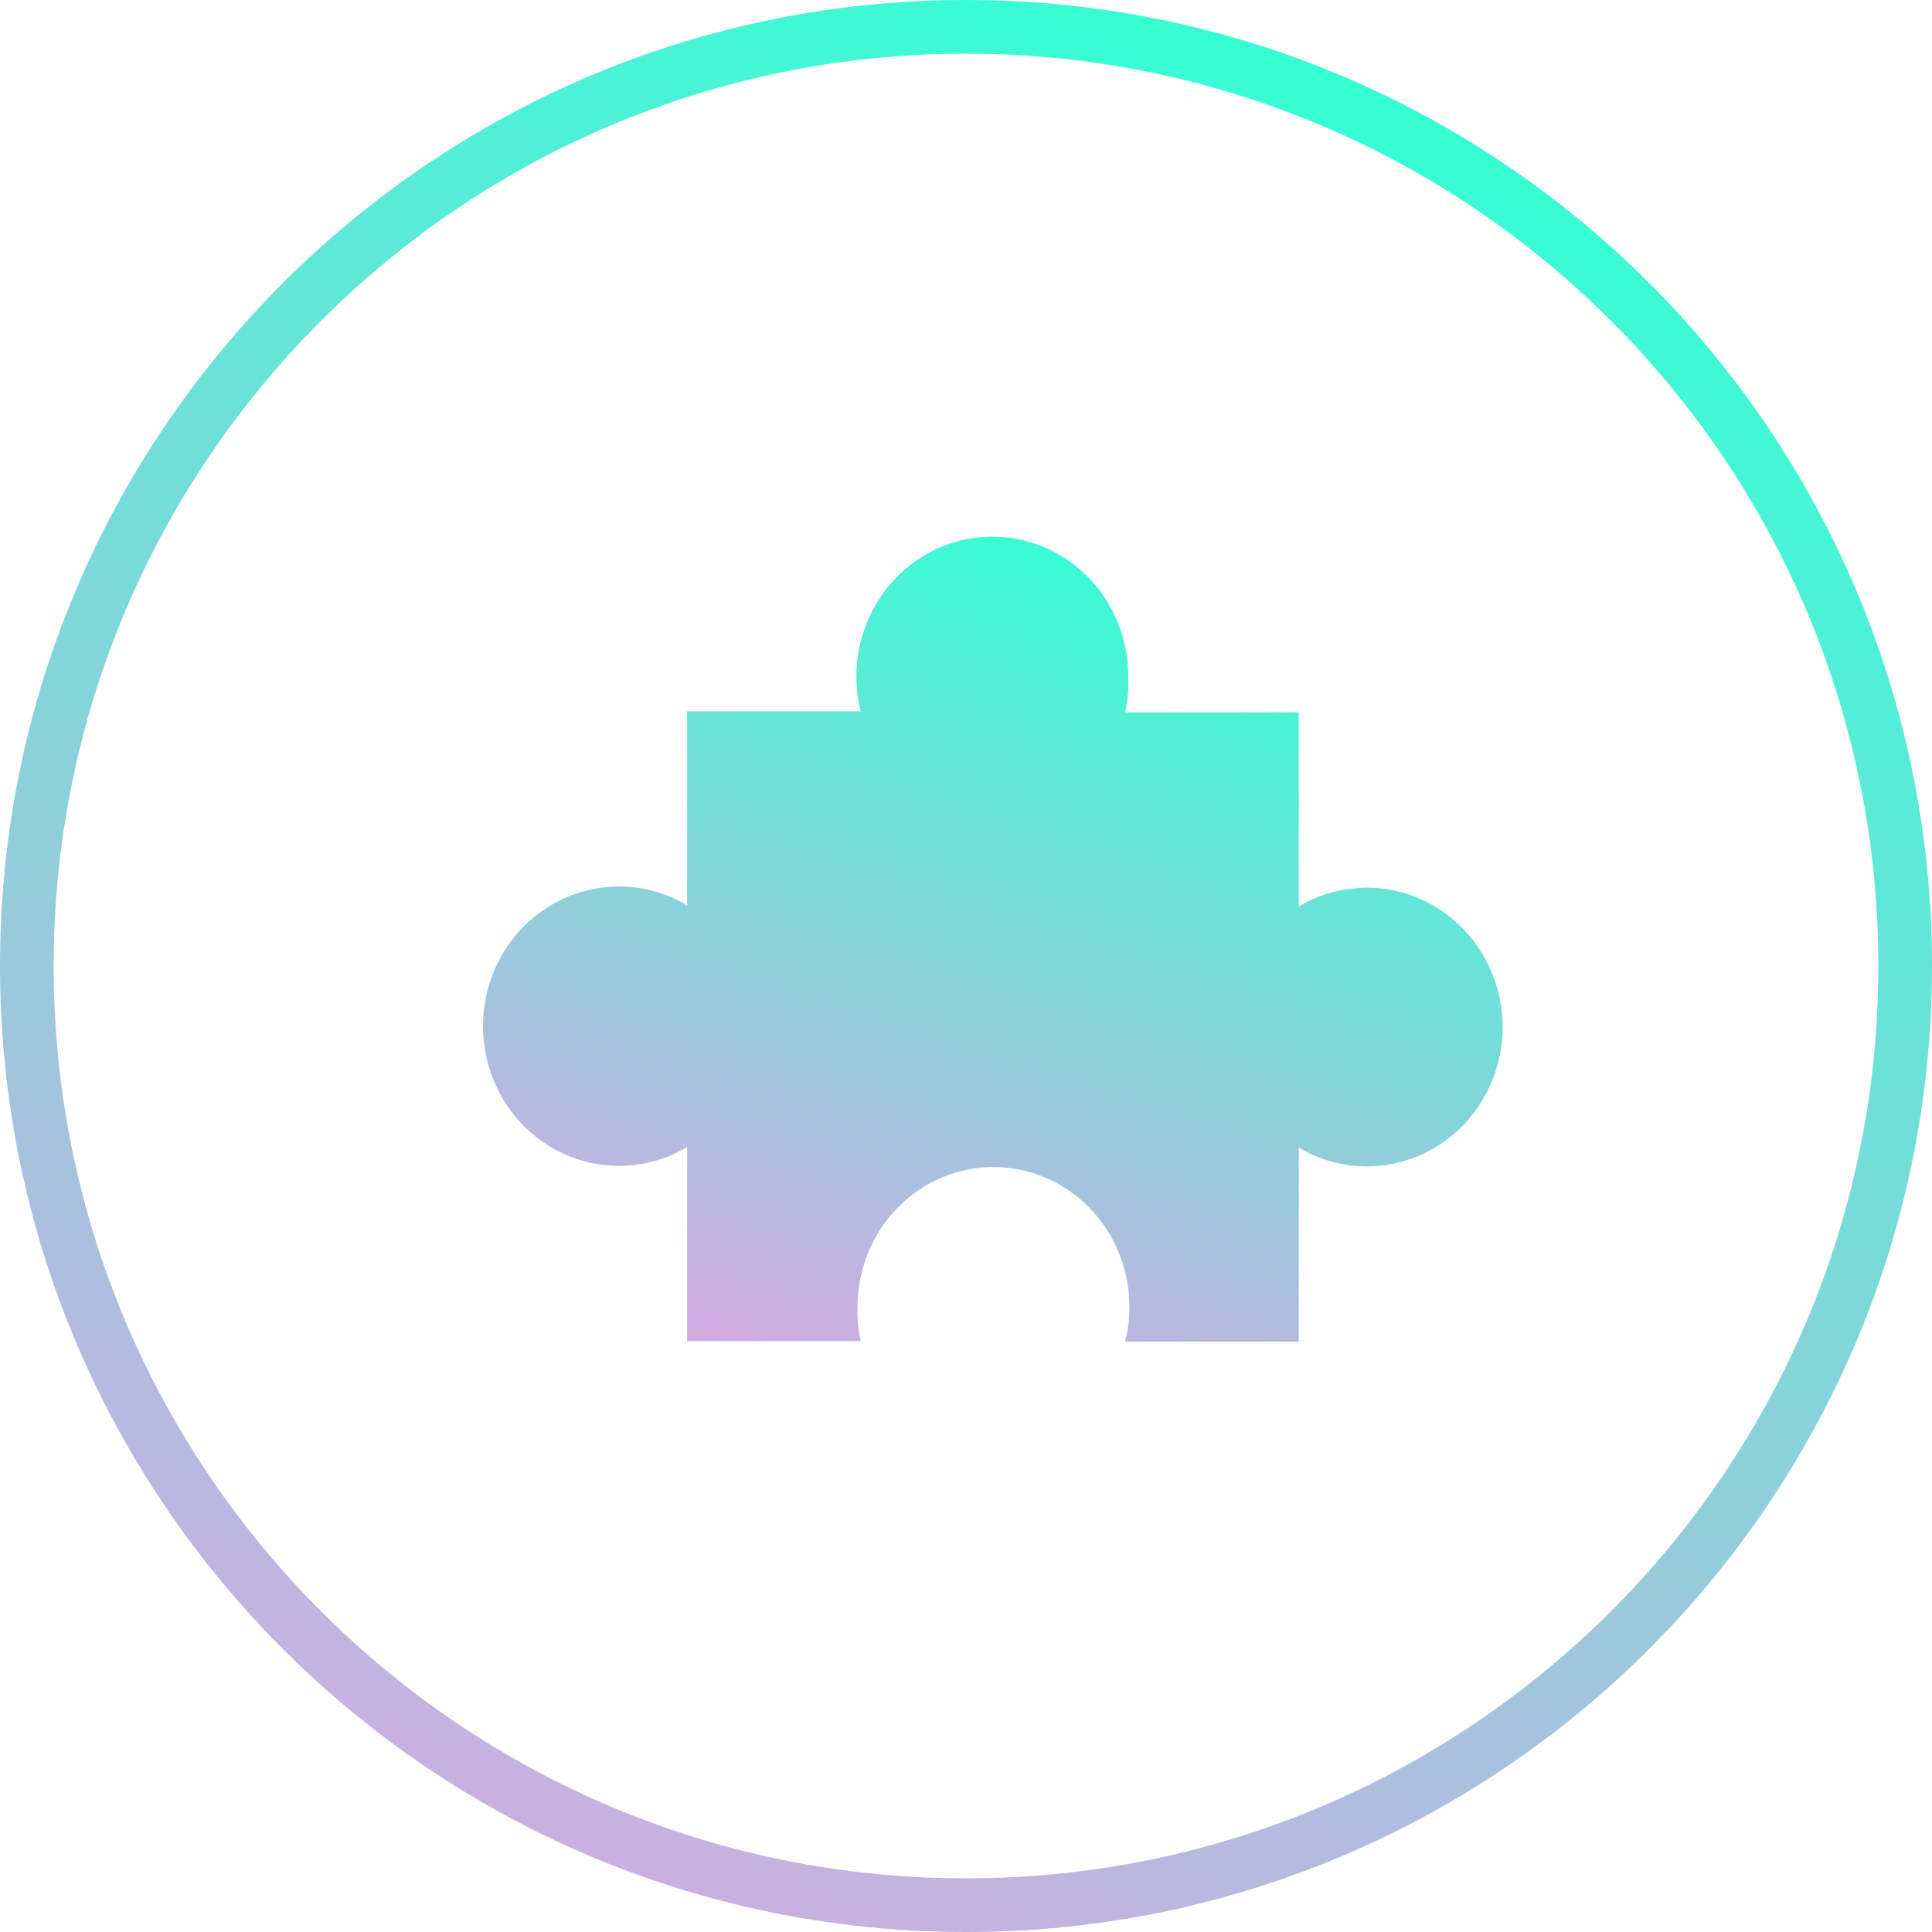 <svg width="36" height="36" viewBox="0 0 36 36" fill="none" xmlns="http://www.w3.org/2000/svg">
<path d="M28 19.132C28 19.823 27.733 20.485 27.258 20.973C26.783 21.461 26.139 21.735 25.467 21.735C25.253 21.734 25.041 21.706 24.834 21.652C24.612 21.592 24.399 21.502 24.201 21.385V25H20.964C21.02 24.788 21.047 24.569 21.045 24.349C21.045 23.659 20.778 22.997 20.303 22.509C19.828 22.02 19.184 21.746 18.512 21.746C17.84 21.746 17.196 22.02 16.721 22.509C16.246 22.997 15.979 23.659 15.979 24.349C15.971 24.564 15.992 24.779 16.039 24.989H12.803V21.374C12.418 21.603 11.981 21.724 11.536 21.724C11.091 21.725 10.654 21.605 10.268 21.377C9.883 21.148 9.562 20.82 9.34 20.424C9.117 20.028 9 19.579 9 19.122C9 18.664 9.117 18.215 9.34 17.819C9.562 17.423 9.883 17.095 10.268 16.866C10.654 16.638 11.091 16.518 11.536 16.518C11.981 16.519 12.418 16.64 12.803 16.869V13.254L16.039 13.254C15.983 13.042 15.956 12.823 15.958 12.603C15.958 11.913 16.225 11.251 16.7 10.762C17.175 10.274 17.819 10 18.491 10C19.163 10 19.807 10.274 20.282 10.762C20.757 11.251 21.024 11.913 21.024 12.603C21.035 12.829 21.015 13.055 20.964 13.275L24.201 13.275V16.891C24.399 16.773 24.612 16.683 24.834 16.623C25.041 16.57 25.253 16.542 25.467 16.54C26.137 16.54 26.78 16.813 27.254 17.299C27.729 17.785 27.997 18.444 28 19.132Z" fill="url(#paint0_linear_509_9701)"/>
<path fill-rule="evenodd" clip-rule="evenodd" d="M18 35C27.389 35 35 27.389 35 18C35 8.611 27.389 1 18 1C8.611 1 1 8.611 1 18C1 27.389 8.611 35 18 35ZM18 36C27.941 36 36 27.941 36 18C36 8.059 27.941 0 18 0C8.059 0 0 8.059 0 18C0 27.941 8.059 36 18 36Z" fill="url(#paint1_linear_509_9701)"/>
<defs>
<linearGradient id="paint0_linear_509_9701" x1="20.776" y1="10" x2="15.453" y2="26.884" gradientUnits="userSpaceOnUse">
<stop stop-color="#34FFD3"/>
<stop offset="1" stop-color="#DEA5E3"/>
</linearGradient>
<linearGradient id="paint1_linear_509_9701" x1="22.312" y1="2.91532e-07" x2="6.969" y2="38.423" gradientUnits="userSpaceOnUse">
<stop stop-color="#34FFD3"/>
<stop offset="1" stop-color="#DEA5E3"/>
</linearGradient>
</defs>
</svg>

